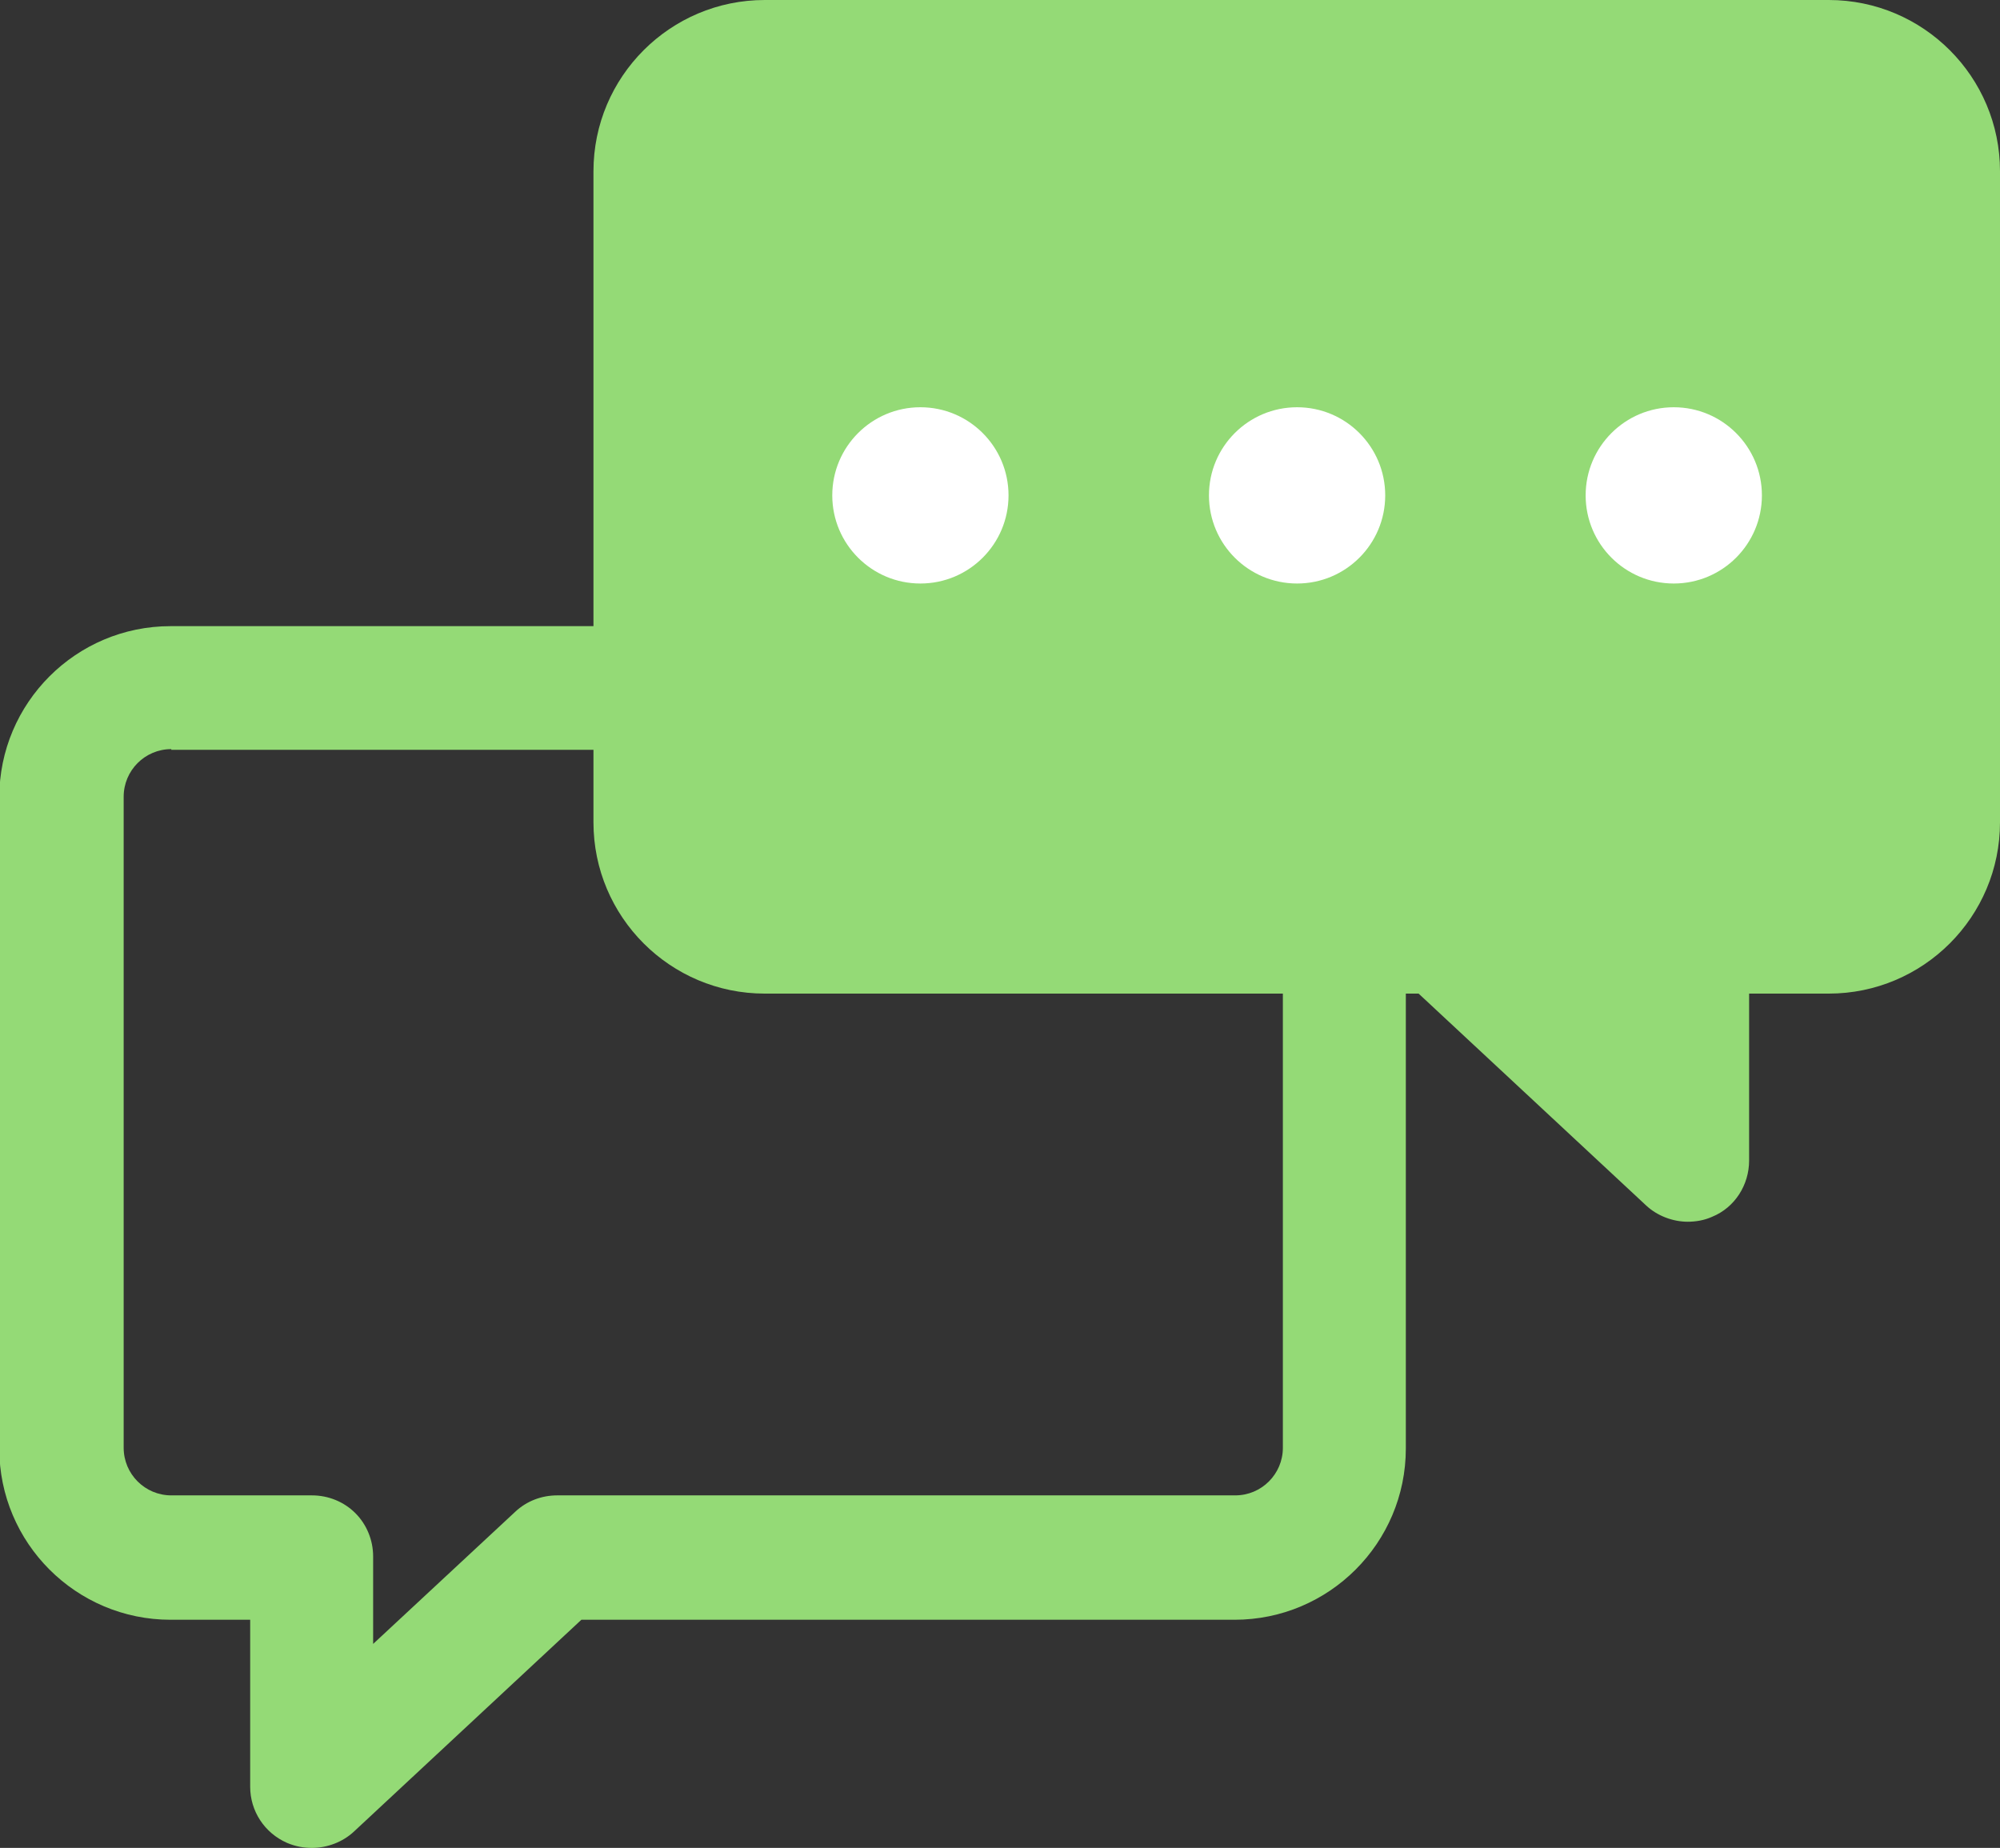 <?xml version="1.0" encoding="UTF-8"?>
<svg id="_레이어_2" data-name="레이어 2" xmlns="http://www.w3.org/2000/svg" width="28.14" height="26" viewBox="0 0 28.14 26">
  <rect x="0" y="0" width="28.14" height="26" fill="#333333" stroke="none"/>
  <defs>
    <style>
      .chat_on-1 {
        fill: #fff;
      }

      .chat_on-2 {
        fill: #94da76;
      }
    </style>
  </defs>
  <g id="_최종" data-name="최종">
    <g>
      <path class="chat_on-2" d="M4.39,26c-.12,0-.23-.02-.35-.07-.32-.14-.52-.45-.52-.79v-2.35s-1.12,0-1.12,0c-1.33,0-2.41-1.08-2.41-2.41V11.22c0-1.33,1.08-2.41,2.41-2.41h14.97c1.33,0,2.41,1.08,2.41,2.41v9.16c0,1.33-1.08,2.41-2.41,2.41H8.18l-3.2,2.98c-.16,.15-.38,.23-.59,.23Zm-1.98-15.46c-.37,0-.67,.3-.67,.67v9.16c0,.37,.3,.67,.67,.67h1.98c.23,0,.45,.09,.61,.25s.25,.38,.25,.61v1.23s2-1.86,2-1.86c.16-.15,.37-.23,.59-.23h9.54c.37,0,.67-.3,.67-.67V11.22c0-.37-.3-.67-.67-.67H2.41Z"/>
      <g>
        <path class="chat_on-2" d="M25.74,13.11h-1.98v3.22s-3.45-3.22-3.45-3.22H10.76c-.85,0-1.54-.69-1.54-1.54V2.41c0-.85,.69-1.54,1.54-1.54h14.97c.85,0,1.54,.69,1.54,1.54V11.57c0,.85-.69,1.54-1.54,1.54Z"/>
        <path class="chat_on-2" d="M23.75,17.19c-.21,0-.43-.08-.59-.23l-3.2-2.98H10.76c-1.33,0-2.41-1.08-2.41-2.41V2.41c0-1.33,1.08-2.41,2.41-2.41h14.97c1.33,0,2.41,1.08,2.41,2.41V11.57c0,1.33-1.08,2.41-2.41,2.41h-1.12v2.35c0,.34-.2,.66-.52,.79-.11,.05-.23,.07-.35,.07ZM10.76,1.73c-.37,0-.67,.3-.67,.67V11.57c0,.37,.3,.67,.67,.67h9.54c.22,0,.43,.08,.59,.23l2,1.86v-1.23c0-.23,.09-.45,.25-.61s.38-.25,.61-.25h1.98c.37,0,.67-.3,.67-.67V2.41c0-.37-.3-.67-.67-.67H10.76Z"/>
      </g>
      <g>
        <circle class="chat_on-1" cx="12.95" cy="6.97" r="1.24"/>
        <circle class="chat_on-1" cx="18.25" cy="6.97" r="1.24"/>
        <circle class="chat_on-1" cx="23.55" cy="6.97" r="1.24"/>
      </g>
    </g>
  </g>
</svg>